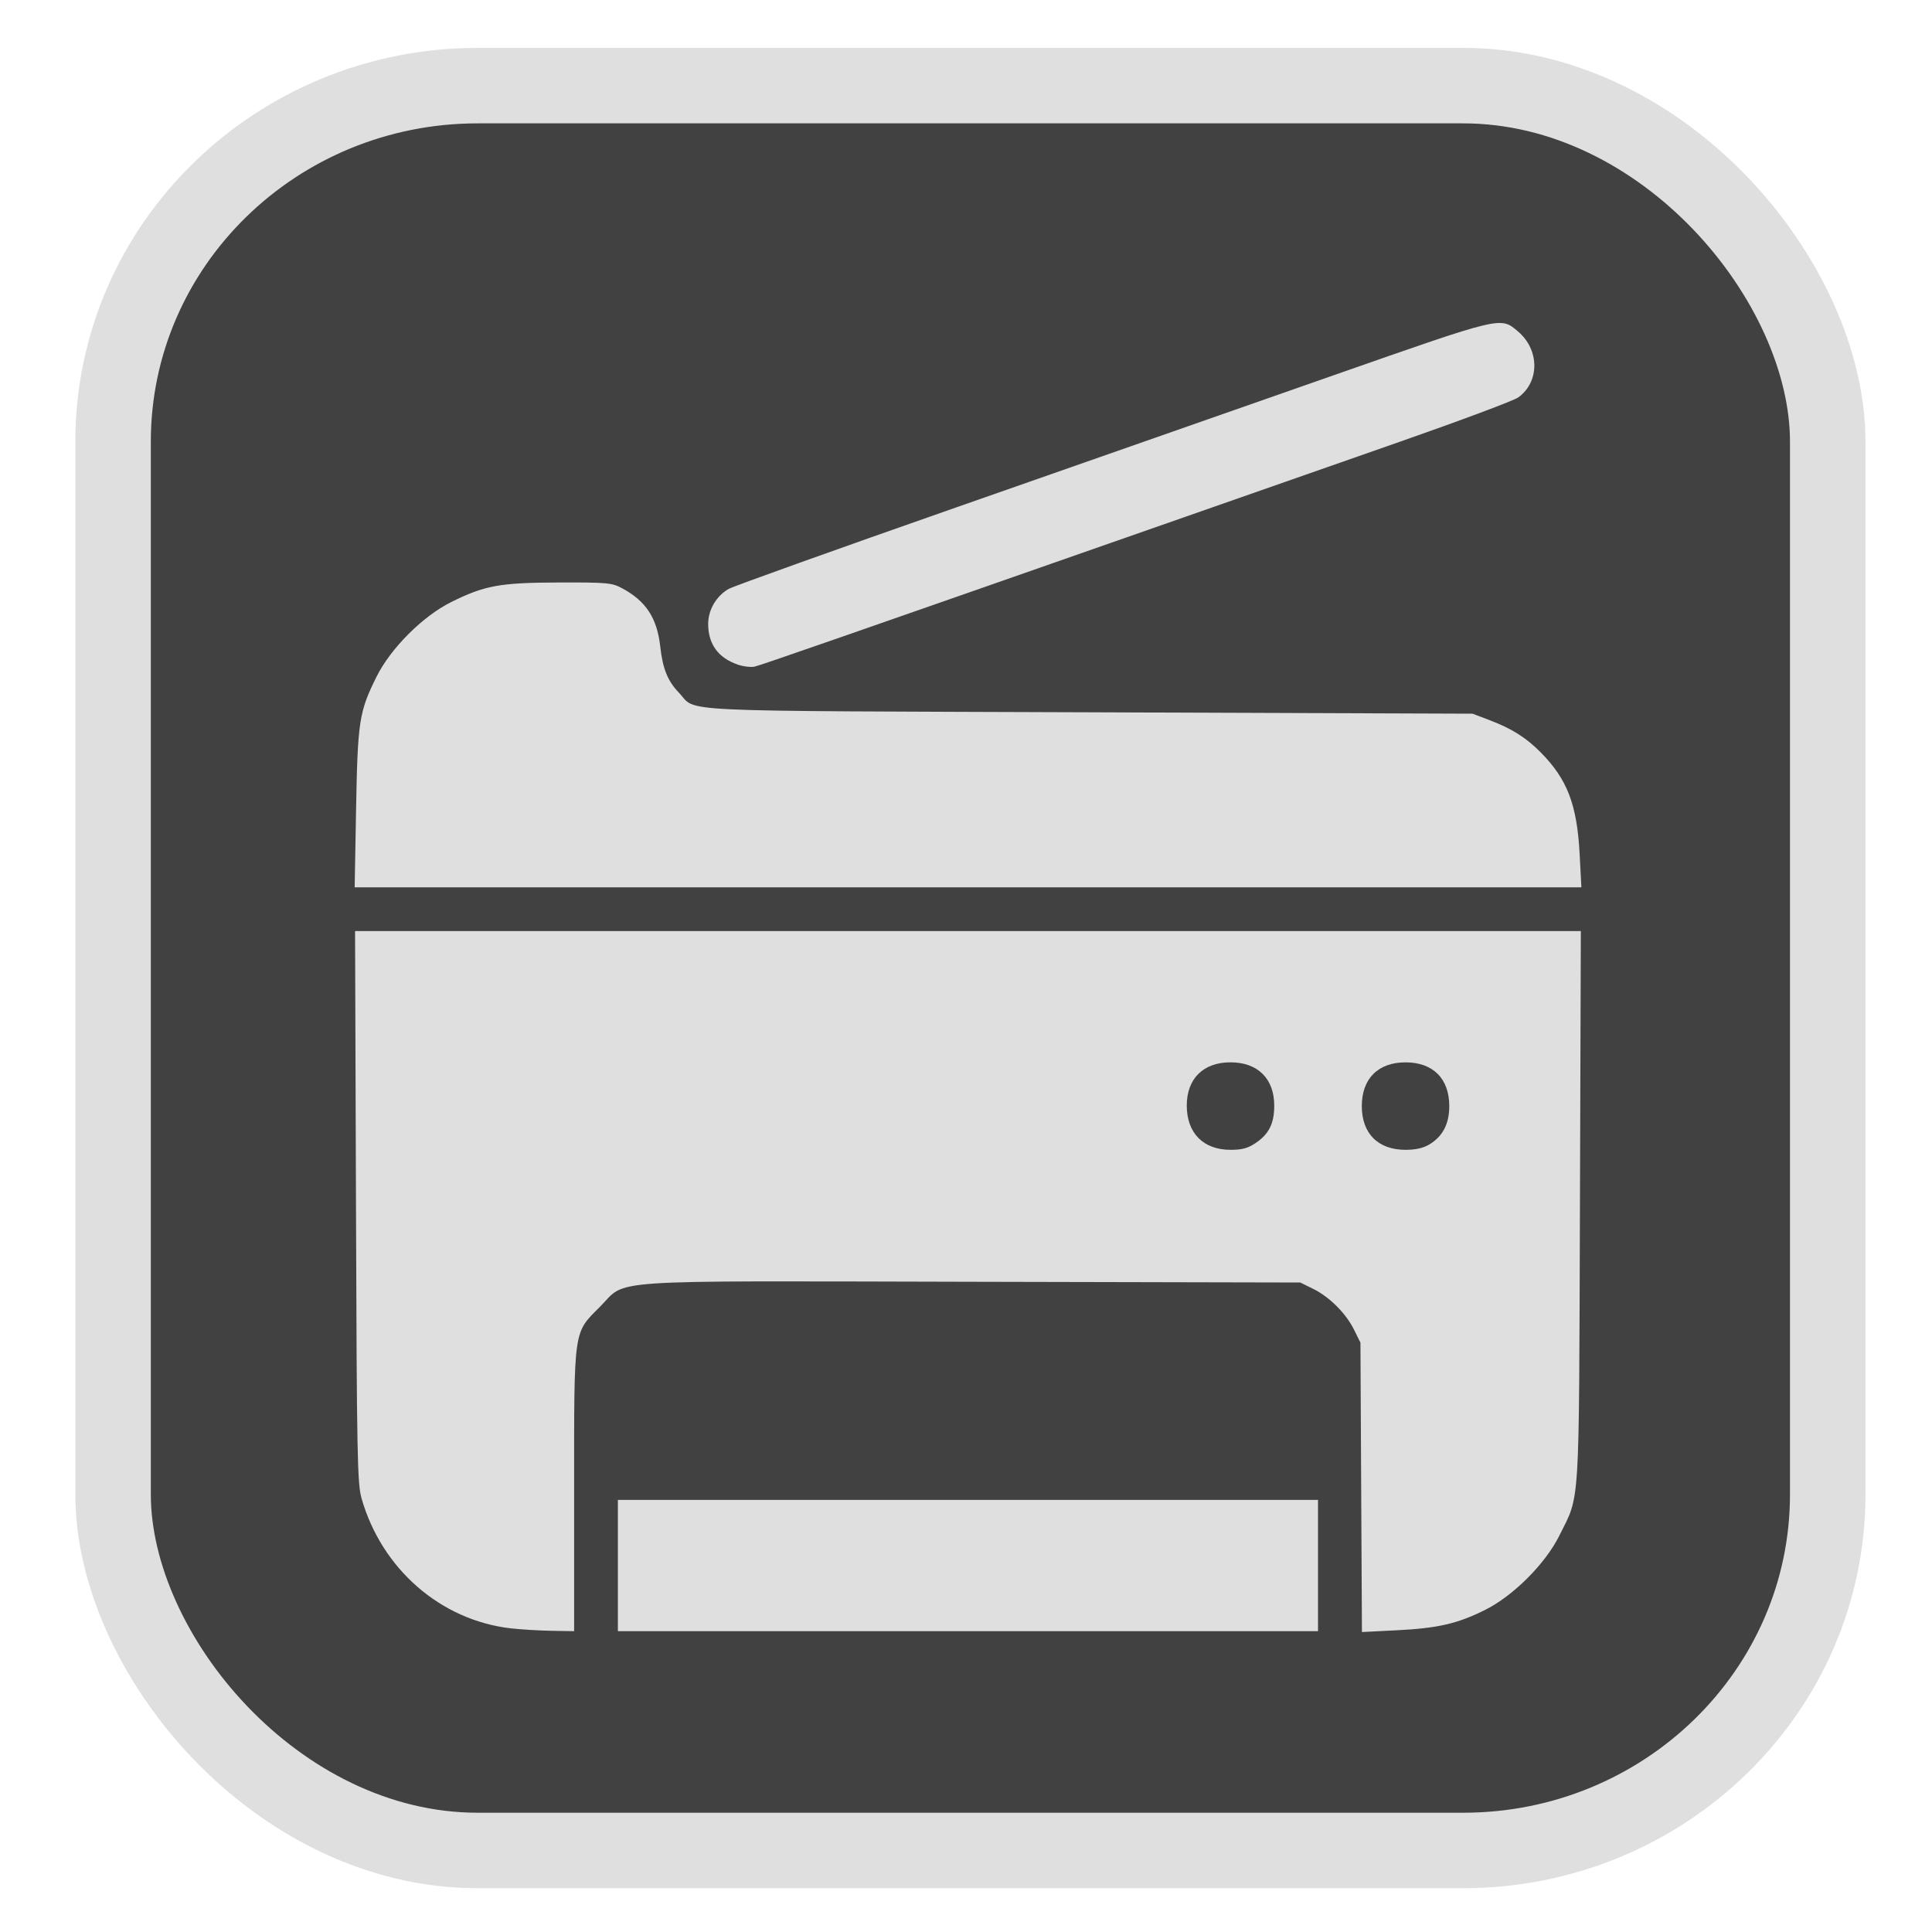 <?xml version="1.0" encoding="UTF-8" standalone="no"?>
<svg
   width="64"
   height="64"
   version="1.1"
   id="svg73"
   sodipodi:docname="hwloc.svg"
   inkscape:version="1.3.2 (091e20ef0f, 2023-11-25)"
   xmlns:inkscape="http://www.inkscape.org/namespaces/inkscape"
   xmlns:sodipodi="http://sodipodi.sourceforge.net/DTD/sodipodi-0.dtd"
   xmlns="http://www.w3.org/2000/svg"
   xmlns:svg="http://www.w3.org/2000/svg"
   xmlns:rdf="http://www.w3.org/1999/02/22-rdf-syntax-ns#"
   xmlns:cc="http://creativecommons.org/ns#"
   xmlns:dc="http://purl.org/dc/elements/1.1/">
  <sodipodi:namedview
     pagecolor="#f5f7fa"
     bordercolor="#666666"
     borderopacity="1"
     objecttolerance="10"
     gridtolerance="10"
     guidetolerance="10"
     inkscape:pageopacity="0"
     inkscape:pageshadow="2"
     inkscape:window-width="1377"
     inkscape:window-height="886"
     id="namedview75"
     showgrid="false"
     inkscape:zoom="4.4470387"
     inkscape:cx="47.784608"
     inkscape:cy="14.054296"
     inkscape:window-x="181"
     inkscape:window-y="77"
     inkscape:window-maximized="0"
     inkscape:current-layer="g877"
     inkscape:document-rotation="0"
     inkscape:pagecheckerboard="0"
     inkscape:showpageshadow="2"
     inkscape:deskcolor="#d1d1d1" />
  <defs
     id="defs29">
    <linearGradient
       id="b"
       x1="399.57"
       x2="399.57"
       y1="545.8"
       y2="517.8"
       gradientTransform="matrix(2.143,0,0,2.143,-825.864,-1107.666)"
       gradientUnits="userSpaceOnUse">
      <stop
         stop-color="#3889e9"
         offset="0"
         id="stop2" />
      <stop
         stop-color="#5ea5fb"
         offset="1"
         id="stop4" />
    </linearGradient>
    <linearGradient
       id="d"
       x2="1"
       gradientTransform="matrix(14.906,-4.711,4.711,14.906,322.05,998.27)"
       gradientUnits="userSpaceOnUse">
      <stop
         stop-color="#fafafa"
         offset="0"
         id="stop7" />
      <stop
         stop-color="#aaa"
         offset="1"
         id="stop8" />
    </linearGradient>
    <linearGradient
       id="e"
       x2="1"
       gradientTransform="matrix(21.44,0,0,21.44,26.636,1159.779)"
       gradientUnits="userSpaceOnUse">
      <stop
         stop-color="#f0f0f0"
         offset="0"
         id="stop9" />
      <stop
         stop-color="#b7f1ff"
         offset="1"
         id="stop10" />
    </linearGradient>
  </defs>
  <circle
     cx="32.516"
     cy="31.878"
     r="0"
     fill="url(#b)"
     stroke-width="1.571"
     id="circle41"
     style="fill:url(#b)" />
  <g
     aria-label="GZ"
     transform="matrix(1.221,0,0,0.819,0.496,-0.166)"
     id="text93"
     style="font-weight:bold;font-size:11.526px;line-height:1.25;font-family:sans-serif;-inkscape-font-specification:'sans-serif Bold';fill:#f2f2f2;stroke-width:0.288" />
  <g
     id="g877"
     transform="matrix(1.1,0,0,1.1,-3.185,-3.207)">
    <rect
       x="6.301"
       y="5.494"
       width="51.636"
       height="53.148"
       rx="10.981"
       ry="10.721"
       fill="url(#linearGradient862)"
       stroke-width="3.054"
       id="rect35-7-3"
       style="fill:#414141;fill-opacity:1;stroke:#dfdfdf;stroke-width:2.273;stroke-dasharray:none;stroke-opacity:1" />
    <path
       style="fill:#dfdfdf;fill-opacity:1;stroke:none;stroke-width:1.276;stroke-dasharray:none;stroke-opacity:0.3"
       d="m 18.271,51.952 c -2.109,-0.246 -3.878,-1.787 -4.486,-3.908 -0.129,-0.45 -0.144,-1.244 -0.169,-8.792 l -0.028,-8.298 H 32.045 50.502 l -0.027,8.298 c -0.031,9.255 0.007,8.645 -0.618,9.904 -0.424,0.854 -1.391,1.821 -2.245,2.245 -0.834,0.414 -1.412,0.547 -2.653,0.61 l -1.049,0.053 -0.023,-4.357 -0.022,-4.357 -0.191,-0.387 c -0.243,-0.494 -0.741,-0.992 -1.235,-1.235 l -0.387,-0.19 -9.88,-0.022 c -11.352,-0.025 -10.366,-0.091 -11.211,0.755 -0.804,0.806 -0.776,0.603 -0.776,5.54 v 4.227 l -0.679,-0.011 c -0.374,-0.007 -0.929,-0.04 -1.235,-0.075 z M 40.714,37.334 c 0.399,-0.271 0.555,-0.588 0.555,-1.126 -5.62e-4,-0.809 -0.498,-1.301 -1.317,-1.301 -0.819,0 -1.317,0.491 -1.317,1.301 -5.56e-4,0.829 0.498,1.334 1.317,1.334 0.352,0 0.526,-0.048 0.762,-0.208 z m 5.23,0.044 c 0.402,-0.245 0.596,-0.62 0.596,-1.153 0,-0.827 -0.49,-1.317 -1.317,-1.317 -0.827,0 -1.317,0.491 -1.317,1.317 0,0.827 0.49,1.317 1.317,1.317 0.307,0 0.539,-0.053 0.721,-0.164 z m -24.441,12.683 v -1.977 h 10.542 10.542 v 1.977 1.977 H 32.045 21.503 Z M 13.619,27.268 c 0.048,-2.637 0.091,-2.917 0.616,-3.974 0.424,-0.853 1.391,-1.821 2.245,-2.246 1.012,-0.503 1.472,-0.587 3.253,-0.591 1.448,-0.004 1.589,0.009 1.894,0.172 0.722,0.387 1.056,0.897 1.152,1.759 0.075,0.668 0.223,1.035 0.561,1.387 0.572,0.596 -0.518,0.544 12.329,0.591 l 11.572,0.042 0.488,0.185 c 0.692,0.262 1.12,0.531 1.568,0.984 0.796,0.805 1.089,1.569 1.168,3.041 l 0.054,1.019 H 32.048 13.576 Z m 11.483,-4.342 c -0.582,-0.204 -0.88,-0.617 -0.88,-1.221 0,-0.424 0.244,-0.84 0.618,-1.055 0.136,-0.078 3.23,-1.187 6.877,-2.463 3.647,-1.277 8.741,-3.061 11.322,-3.964 5.127,-1.795 5.038,-1.774 5.568,-1.328 0.656,0.552 0.66,1.526 0.007,1.991 -0.13,0.093 -1.734,0.693 -3.563,1.333 -1.83,0.64 -4.735,1.657 -6.456,2.259 -10.597,3.708 -12.787,4.47 -12.972,4.512 -0.113,0.026 -0.347,-0.003 -0.52,-0.063 z"
       id="path1-3" />
  </g>
</svg>
